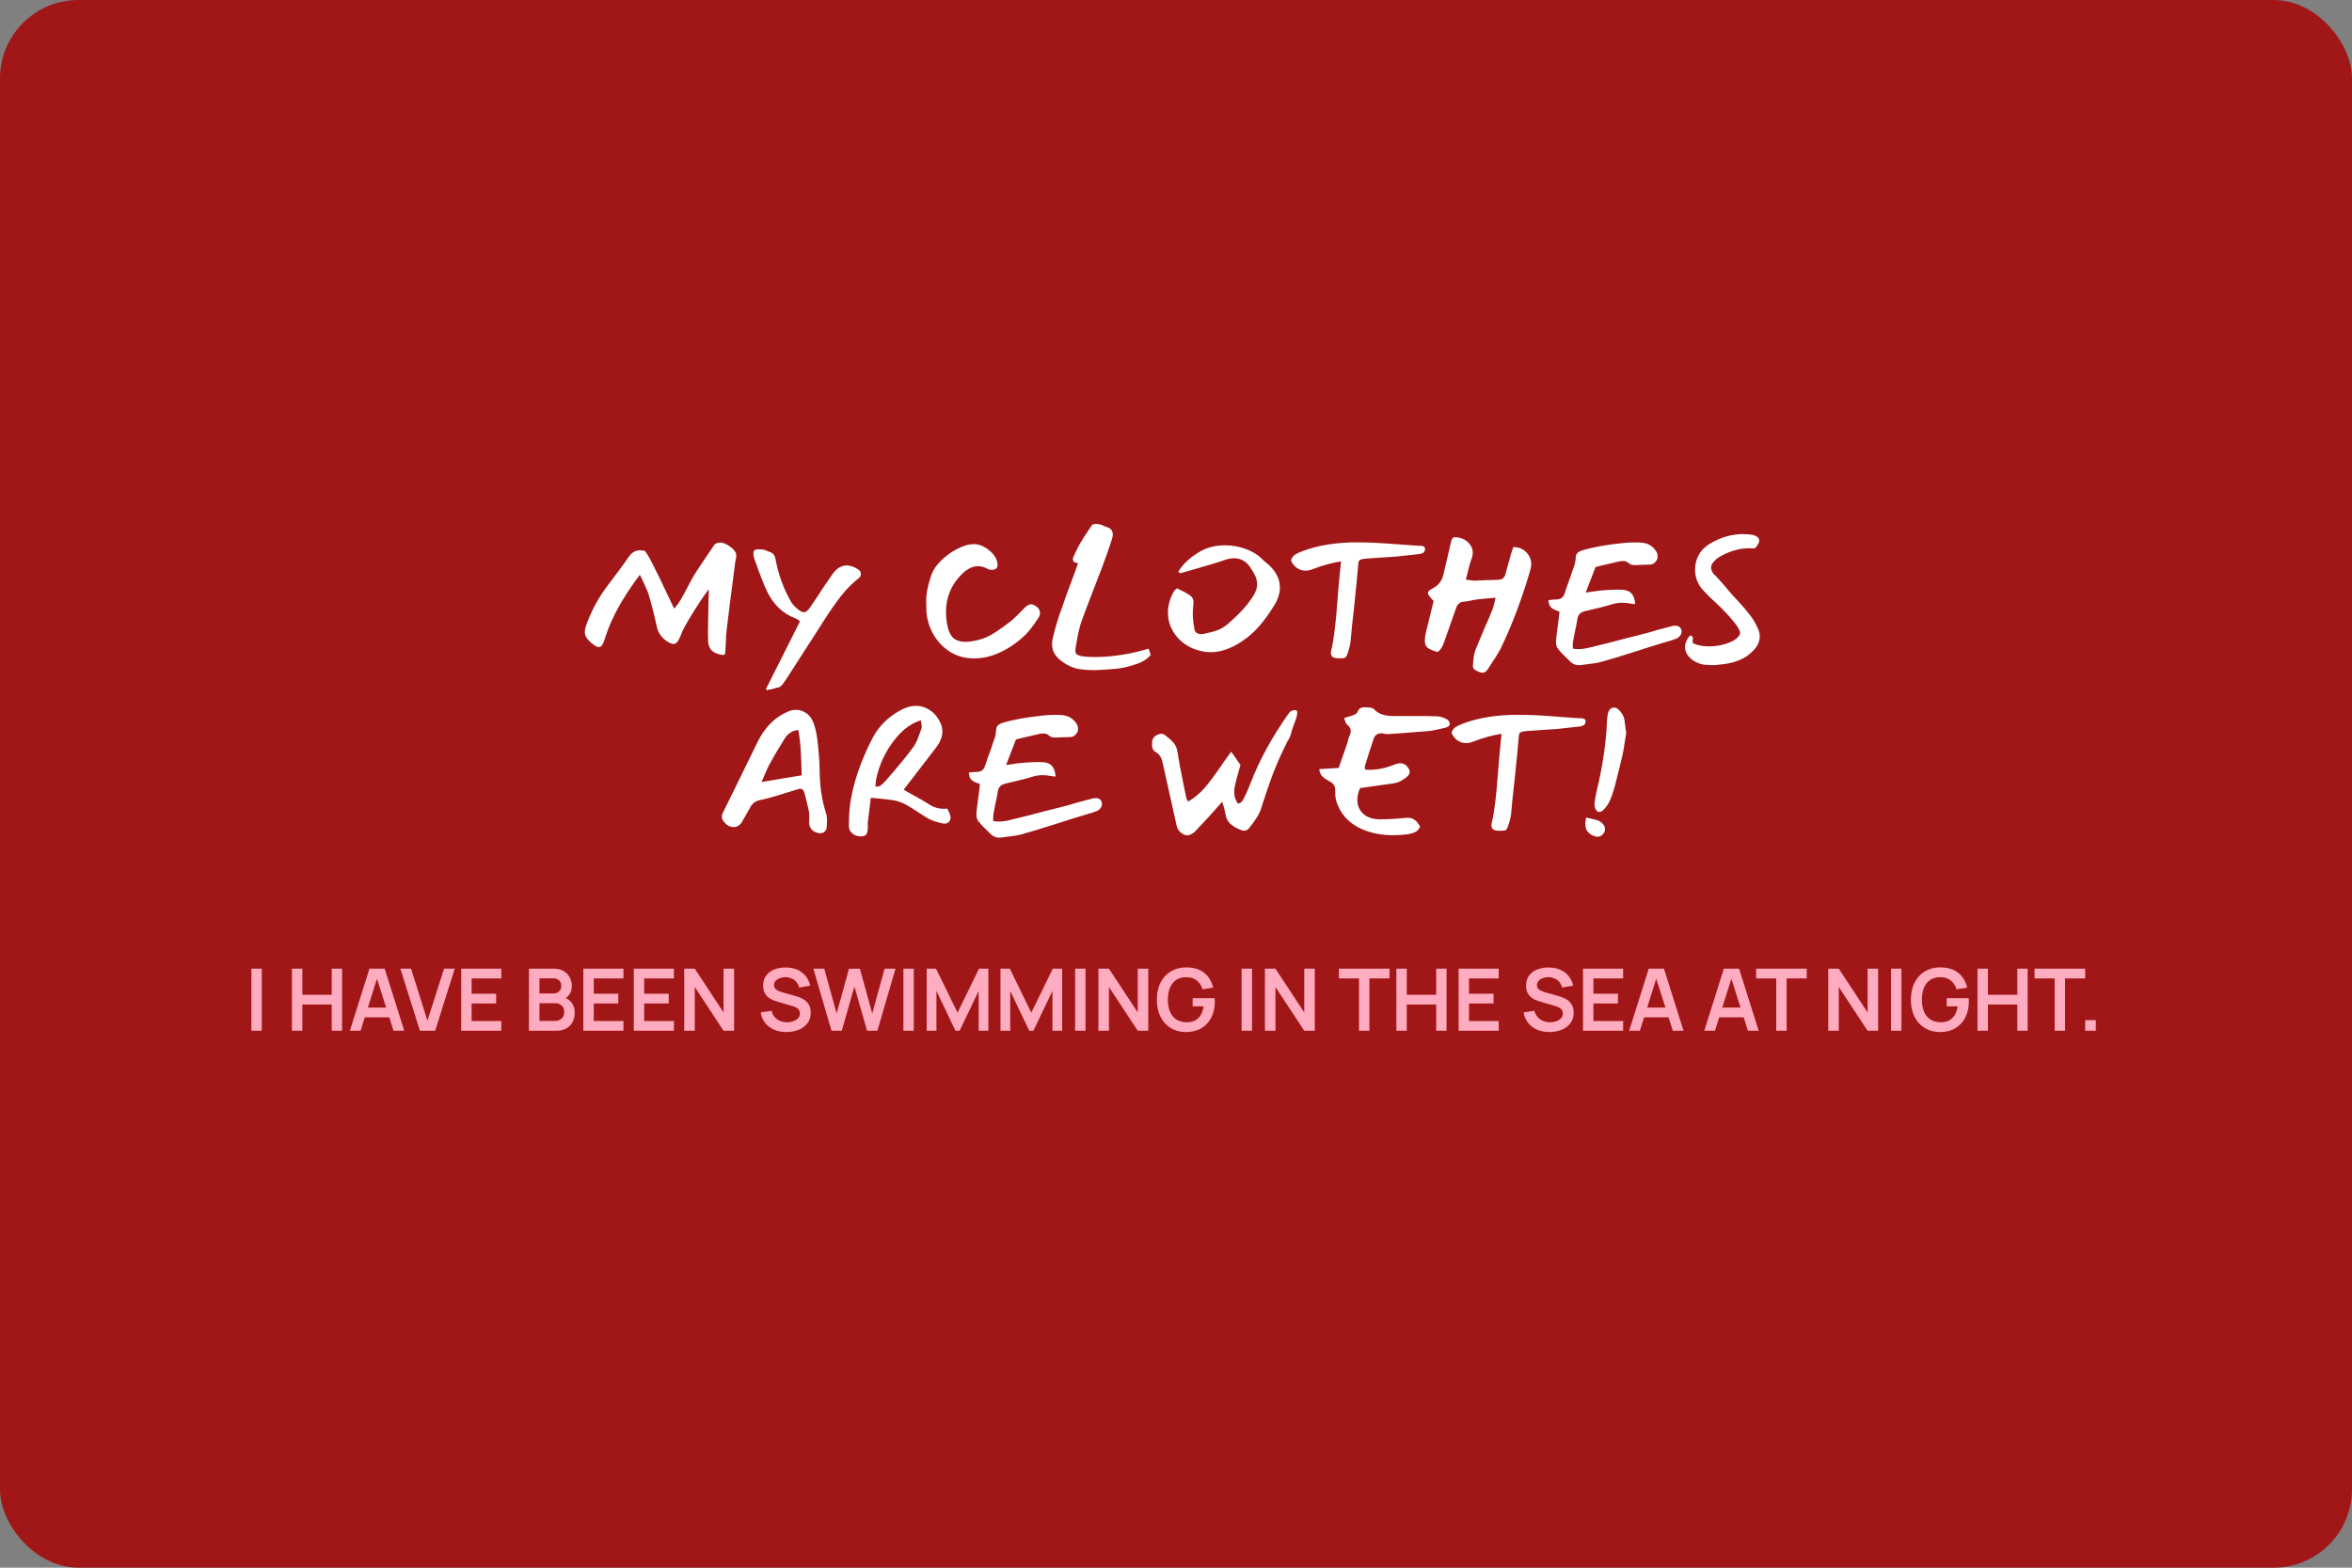 <?xml version="1.0" encoding="UTF-8"?> <svg xmlns="http://www.w3.org/2000/svg" width="600" height="400" viewBox="0 0 600 400" fill="none"><rect x="0" y="0" width="600" height="400" fill="#808080" stroke="none"/><rect width="600" height="400" rx="20" fill="#A11717"></rect><path d="M164.323 140.5C164.646 140.559 165.364 141.688 166.479 143.888C167.594 146.059 168.958 148.875 170.571 152.336L171.979 155.284C172.595 154.609 173.167 153.832 173.695 152.952C174.223 152.043 174.883 150.825 175.675 149.3C176.584 147.569 177.215 146.455 177.567 145.956C178.975 143.815 180.5 141.541 182.143 139.136C182.348 138.813 182.715 138.593 183.243 138.476C183.331 138.447 183.478 138.432 183.683 138.432C184.387 138.432 185.164 138.725 186.015 139.312C186.895 139.899 187.467 140.5 187.731 141.116C187.79 141.233 187.819 141.453 187.819 141.776C187.819 142.069 187.804 142.289 187.775 142.436C187.716 142.7 187.643 143.037 187.555 143.448C187.496 143.829 187.438 144.284 187.379 144.812C186.44 151.969 185.766 157.337 185.355 160.916C185.238 161.737 185.179 162.661 185.179 163.688L185.091 165.096C185.062 165.389 185.047 165.727 185.047 166.108C185.047 166.489 185.003 166.753 184.915 166.9C184.827 167.047 184.666 167.12 184.431 167.12C184.255 167.12 183.991 167.076 183.639 166.988C182.7 166.783 181.982 166.416 181.483 165.888C180.984 165.331 180.706 164.568 180.647 163.6C180.618 163.101 180.603 162.324 180.603 161.268C180.603 160.183 180.632 158.525 180.691 156.296L180.735 153.876L180.823 150.4C180.559 150.635 179.884 151.559 178.799 153.172C177.743 154.756 176.702 156.413 175.675 158.144C174.648 159.875 173.974 161.209 173.651 162.148C173.358 162.881 173.064 163.424 172.771 163.776C172.507 164.128 172.184 164.304 171.803 164.304C171.451 164.304 170.996 164.143 170.439 163.82C168.855 162.852 167.887 161.517 167.535 159.816C166.978 157.205 166.288 154.492 165.467 151.676C165.32 151.148 165.027 150.429 164.587 149.52C164.176 148.611 163.912 148.039 163.795 147.804L163.223 146.66C158.94 152.351 156.036 157.572 154.511 162.324C154.218 163.321 153.939 164.04 153.675 164.48C153.411 164.891 153.103 165.096 152.751 165.096C152.194 165.096 151.402 164.597 150.375 163.6C149.583 162.896 149.187 162.104 149.187 161.224C149.187 160.755 149.275 160.285 149.451 159.816C150.683 156.179 152.516 152.732 154.951 149.476L156.315 147.672C158.163 145.237 159.556 143.331 160.495 141.952C161.199 140.925 162.138 140.412 163.311 140.412C163.516 140.412 163.854 140.441 164.323 140.5ZM204.08 158.54C203.992 158.481 203.845 158.364 203.64 158.188C203.435 158.012 203.244 157.895 203.068 157.836C199.783 156.633 197.319 154.316 195.676 150.884C194.913 149.3 193.945 146.836 192.772 143.492L192.376 142.392C192.259 141.981 192.2 141.615 192.2 141.292C192.2 140.823 192.288 140.529 192.464 140.412C192.699 140.236 193.095 140.148 193.652 140.148C193.916 140.148 194.253 140.177 194.664 140.236C194.928 140.265 195.251 140.368 195.632 140.544C196.013 140.691 196.307 140.808 196.512 140.896C196.923 141.043 197.216 141.263 197.392 141.556C197.597 141.82 197.744 142.187 197.832 142.656C198.565 146.616 199.9 150.268 201.836 153.612C202.247 154.257 202.833 154.888 203.596 155.504C204.212 155.973 204.696 156.208 205.048 156.208C205.576 156.208 206.104 155.812 206.632 155.02L208.524 152.204C209.668 150.415 210.929 148.537 212.308 146.572C213.364 145.047 214.596 144.284 216.004 144.284C216.913 144.284 217.852 144.592 218.82 145.208C219.348 145.501 219.612 145.927 219.612 146.484C219.612 146.895 219.421 147.247 219.04 147.54C217.28 148.948 215.725 150.532 214.376 152.292C213.027 154.023 211.501 156.237 209.8 158.936L209.096 160.036L207.688 162.236C204.784 166.783 202.364 170.537 200.428 173.5C200.34 173.617 200.164 173.867 199.9 174.248C199.665 174.629 199.401 174.923 199.108 175.128C198.815 175.363 198.477 175.48 198.096 175.48C197.363 175.744 196.82 175.891 196.468 175.92C196.116 175.949 195.852 176.008 195.676 176.096L195.368 175.876L204.08 158.54ZM236.317 154.492C236.288 154.287 236.273 153.949 236.273 153.48C236.273 152.336 236.39 151.221 236.625 150.136C236.86 149.051 237.197 147.863 237.637 146.572C238.077 145.369 238.913 144.167 240.145 142.964C241.377 141.761 242.756 140.779 244.281 140.016C245.806 139.224 247.185 138.828 248.417 138.828C249.678 138.828 250.91 139.297 252.113 140.236C253.316 141.145 254.078 142.187 254.401 143.36C254.46 143.712 254.489 143.947 254.489 144.064C254.489 144.504 254.357 144.841 254.093 145.076C253.858 145.281 253.536 145.384 253.125 145.384C252.802 145.384 252.553 145.369 252.377 145.34C252.289 145.34 252.157 145.281 251.981 145.164C251.13 144.695 250.309 144.46 249.517 144.46C248.021 144.46 246.54 145.237 245.073 146.792C242.58 149.403 241.333 152.512 241.333 156.12C241.333 157.411 241.465 158.657 241.729 159.86C242.022 161.209 242.536 162.207 243.269 162.852C244.032 163.468 245.044 163.776 246.305 163.776C246.745 163.776 247.229 163.732 247.757 163.644C249.605 163.409 251.306 162.852 252.861 161.972C254.416 161.063 256.132 159.86 258.009 158.364C258.449 158.012 259.226 157.279 260.341 156.164L261.221 155.24C261.602 154.859 261.925 154.595 262.189 154.448C262.482 154.272 262.746 154.184 262.981 154.184C263.362 154.184 263.832 154.375 264.389 154.756C265.005 155.196 265.313 155.753 265.313 156.428C265.313 156.897 265.152 157.337 264.829 157.748C264.712 157.953 264.389 158.437 263.861 159.2C263.333 159.933 262.82 160.593 262.321 161.18C261.822 161.767 261.324 162.265 260.825 162.676C258.126 165.052 255.31 166.651 252.377 167.472C251.086 167.824 249.796 168 248.505 168C246.129 168 244.017 167.399 242.169 166.196C240.35 164.993 238.928 163.424 237.901 161.488C236.874 159.523 236.346 157.484 236.317 155.372V154.492ZM270.364 156.604C271.537 153.172 272.74 149.843 273.972 146.616L275.028 143.712C274.148 143.624 273.708 143.287 273.708 142.7C273.708 142.495 273.752 142.289 273.84 142.084C274.544 140.5 275.116 139.341 275.556 138.608C276.201 137.523 276.832 136.54 277.448 135.66L278.636 133.856C279.105 133.739 279.442 133.68 279.648 133.68C280.029 133.68 280.396 133.739 280.748 133.856C281.129 133.973 281.496 134.12 281.848 134.296C282.229 134.443 282.537 134.56 282.772 134.648C283.505 134.971 283.872 135.543 283.872 136.364C283.872 136.745 283.813 137.112 283.696 137.464C283.197 139.077 282.361 141.468 281.188 144.636L279.208 149.784C277.682 153.715 276.568 156.663 275.864 158.628C275.453 159.86 275.116 161.195 274.852 162.632C274.617 164.069 274.47 164.92 274.412 165.184C274.353 165.595 274.324 165.859 274.324 165.976C274.324 166.416 274.441 166.739 274.676 166.944C274.94 167.149 275.365 167.311 275.952 167.428C276.89 167.575 278.049 167.648 279.428 167.648C284.004 167.589 288.492 166.885 292.892 165.536C292.921 165.565 292.95 165.58 292.98 165.58C293.009 165.58 293.038 165.609 293.068 165.668L293.552 167.12C292.877 167.912 292.085 168.513 291.176 168.924C290.296 169.335 289.181 169.716 287.832 170.068C286.776 170.361 285.72 170.552 284.664 170.64C283.637 170.757 282.185 170.86 280.308 170.948C280.014 170.977 279.589 170.992 279.032 170.992C277.8 170.992 276.582 170.904 275.38 170.728C273.737 170.493 272.065 169.701 270.364 168.352C269.044 167.237 268.384 165.903 268.384 164.348C268.384 163.82 268.442 163.336 268.56 162.896C269.117 160.52 269.718 158.423 270.364 156.604ZM300.586 145.868C301.73 143.961 303.505 142.289 305.91 140.852C307.817 139.708 310.031 139.136 312.554 139.136C314.343 139.136 316.074 139.444 317.746 140.06C319.418 140.647 320.797 141.483 321.882 142.568C322.263 142.949 322.674 143.316 323.114 143.668C323.789 144.255 324.185 144.621 324.302 144.768C325.769 146.323 326.502 148.039 326.502 149.916C326.502 151.383 326.033 152.879 325.094 154.404C323.862 156.428 322.586 158.203 321.266 159.728C319.946 161.253 318.465 162.559 316.822 163.644C314.035 165.492 311.366 166.416 308.814 166.416C308.051 166.416 307.289 166.328 306.526 166.152C303.974 165.595 301.906 164.407 300.322 162.588C298.738 160.74 297.946 158.643 297.946 156.296C297.946 154.507 298.445 152.717 299.442 150.928C299.501 150.781 299.618 150.635 299.794 150.488C299.999 150.341 300.161 150.224 300.278 150.136L301.29 150.62L302.258 151.104C303.167 151.603 303.754 152.013 304.018 152.336C304.311 152.659 304.458 153.113 304.458 153.7C304.458 154.111 304.414 154.668 304.326 155.372C304.297 155.636 304.282 156.017 304.282 156.516C304.282 157.601 304.414 158.907 304.678 160.432C304.737 160.872 304.913 161.209 305.206 161.444C305.529 161.679 305.925 161.796 306.394 161.796C306.629 161.796 306.819 161.781 306.966 161.752C308.345 161.488 309.518 161.18 310.486 160.828C311.483 160.476 312.378 159.948 313.17 159.244C314.637 157.983 315.913 156.765 316.998 155.592C318.083 154.419 319.037 153.157 319.858 151.808C320.415 150.869 320.694 149.96 320.694 149.08C320.694 148.347 320.533 147.628 320.21 146.924C319.887 146.22 319.418 145.428 318.802 144.548C317.775 143.14 316.441 142.436 314.798 142.436C314.211 142.436 313.61 142.524 312.994 142.7C312.789 142.759 311.85 143.067 310.178 143.624C310.002 143.683 309.811 143.741 309.606 143.8C309.43 143.859 309.239 143.917 309.034 143.976L304.018 145.428C303.373 145.633 302.375 145.912 301.026 146.264L300.586 145.868ZM341.221 152.82C341.309 151.617 341.397 150.517 341.485 149.52C341.573 148.493 341.661 147.569 341.749 146.748L342.101 143.228C339.813 143.58 337.378 144.255 334.797 145.252C334.181 145.487 333.609 145.604 333.081 145.604C332.289 145.604 331.555 145.384 330.881 144.944C330.235 144.504 329.722 143.859 329.341 143.008C329.517 142.363 329.839 141.879 330.309 141.556C330.807 141.233 331.482 140.911 332.333 140.588C336.41 139.092 341.074 138.359 346.325 138.388C348.818 138.388 351.414 138.491 354.113 138.696C356.841 138.901 358.439 139.019 358.909 139.048L361.989 139.268C362.106 139.268 362.297 139.268 362.561 139.268C362.854 139.268 363.089 139.341 363.265 139.488C363.441 139.605 363.529 139.811 363.529 140.104C363.529 140.837 363.001 141.263 361.945 141.38C359.305 141.673 357.427 141.879 356.313 141.996C355.169 142.055 354.303 142.113 353.717 142.172C351.429 142.319 349.713 142.436 348.569 142.524C347.865 142.583 347.381 142.671 347.117 142.788C346.853 142.876 346.677 143.052 346.589 143.316C346.53 143.551 346.471 144.064 346.413 144.856C346.266 146.704 345.958 149.887 345.489 154.404C345.019 158.481 344.726 161.297 344.609 162.852C344.579 163.703 344.389 164.729 344.037 165.932C343.802 166.695 343.611 167.208 343.465 167.472C343.318 167.707 343.098 167.853 342.805 167.912C342.541 167.971 342.027 167.985 341.265 167.956C340.707 167.956 340.267 167.839 339.945 167.604C339.651 167.34 339.505 166.988 339.505 166.548C339.505 166.46 339.534 166.269 339.593 165.976C340.238 163.424 340.781 159.039 341.221 152.82ZM363.693 161.62C364.163 159.625 364.529 158.129 364.793 157.132L365.717 153.348C365.629 153.231 365.453 153.04 365.189 152.776C364.925 152.483 364.705 152.204 364.529 151.94C364.353 151.676 364.265 151.456 364.265 151.28C364.265 151.075 364.368 150.884 364.573 150.708C364.808 150.532 365.16 150.312 365.629 150.048C366.979 149.344 367.844 148.185 368.225 146.572L370.205 138.124C370.293 137.772 370.411 137.508 370.557 137.332C370.704 137.127 370.953 137.039 371.305 137.068C372.655 137.156 373.725 137.596 374.517 138.388C375.309 139.151 375.705 140.045 375.705 141.072C375.705 141.512 375.617 141.981 375.441 142.48C375.089 143.389 374.737 144.607 374.385 146.132L373.945 147.892L374.913 148.024C375.412 148.112 375.852 148.156 376.233 148.156L379.269 148.024C380.619 147.965 381.631 147.936 382.305 147.936C383.185 147.907 383.757 147.452 384.021 146.572L385.473 141.336C385.532 141.131 385.723 140.544 386.045 139.576C387.424 139.605 388.524 140.045 389.345 140.896C390.196 141.747 390.621 142.773 390.621 143.976C390.621 144.387 390.548 144.856 390.401 145.384C388.377 152.395 385.943 158.907 383.097 164.92C382.599 166.005 381.777 167.384 380.633 169.056L379.621 170.64C379.211 171.315 378.727 171.652 378.169 171.652C378.052 171.652 377.876 171.623 377.641 171.564C377.025 171.359 376.541 171.124 376.189 170.86C375.867 170.625 375.72 170.259 375.749 169.76C375.808 168.851 375.881 168.103 375.969 167.516C376.057 166.929 376.204 166.357 376.409 165.8C376.791 164.861 377.612 162.881 378.873 159.86C379.108 159.332 379.387 158.716 379.709 158.012C380.032 157.279 380.369 156.457 380.721 155.548C380.868 155.225 381.059 154.565 381.293 153.568C381.323 153.333 381.396 152.981 381.513 152.512C381.015 152.571 380.296 152.629 379.357 152.688L376.761 152.952C376.527 152.981 376.101 153.055 375.485 153.172C374.723 153.377 374.004 153.495 373.329 153.524C372.42 153.641 371.804 154.155 371.481 155.064C370.924 156.707 370.059 159.171 368.885 162.456C368.797 162.72 368.651 163.145 368.445 163.732C368.24 164.319 368.005 164.832 367.741 165.272C367.477 165.712 367.155 166.079 366.773 166.372C365.512 166.02 364.647 165.653 364.177 165.272C363.708 164.861 363.473 164.245 363.473 163.424C363.473 163.013 363.547 162.412 363.693 161.62ZM404.517 151.192L406.101 150.972C407.245 150.796 408.022 150.693 408.433 150.664L409.489 150.576C409.841 150.547 410.281 150.517 410.809 150.488C411.337 150.459 411.938 150.444 412.613 150.444C413.258 150.444 413.727 150.459 414.021 150.488C415.047 150.576 415.795 150.913 416.265 151.5C416.763 152.087 417.057 152.967 417.145 154.14C417.027 154.14 416.851 154.125 416.617 154.096C416.382 154.067 416.191 154.037 416.044 154.008C415.223 153.861 414.475 153.788 413.801 153.788C413.009 153.788 412.246 153.891 411.513 154.096C409.635 154.683 407.23 155.299 404.297 155.944C403.739 156.091 403.299 156.325 402.977 156.648C402.683 156.941 402.493 157.367 402.405 157.924C402.229 159.039 402.009 160.153 401.745 161.268C401.539 162.295 401.378 163.145 401.261 163.82C401.231 164.055 401.217 164.363 401.217 164.744C401.217 165.096 401.217 165.345 401.217 165.492C401.686 165.58 402.17 165.624 402.669 165.624C403.637 165.624 404.825 165.433 406.233 165.052C408.814 164.436 411.41 163.776 414.021 163.072L418.861 161.84C420.386 161.459 421.589 161.121 422.469 160.828C424.375 160.3 425.754 159.933 426.605 159.728C426.957 159.669 427.221 159.64 427.397 159.64C428.13 159.64 428.614 159.933 428.849 160.52C428.937 160.725 428.981 160.931 428.981 161.136C428.981 161.488 428.863 161.825 428.629 162.148C428.394 162.471 428.071 162.735 427.661 162.94C427.103 163.175 426.341 163.424 425.373 163.688C422.557 164.509 420.063 165.287 417.893 166.02C413.669 167.369 410.53 168.323 408.477 168.88C407.655 169.115 406.423 169.32 404.781 169.496L403.153 169.716C402.155 169.833 401.261 169.496 400.469 168.704L399.677 167.912C398.709 167.003 397.961 166.211 397.433 165.536C397.051 165.037 396.89 164.348 396.949 163.468C397.037 162.441 397.227 160.872 397.521 158.76L397.697 157.352L397.829 156.032C396.949 155.768 396.259 155.445 395.761 155.064C395.291 154.653 395.042 154.008 395.013 153.128C395.951 153.011 396.655 152.952 397.125 152.952C397.653 152.923 398.078 152.791 398.401 152.556C398.723 152.321 398.973 151.94 399.149 151.412C399.471 150.356 400.014 148.801 400.777 146.748C401.011 145.985 401.305 145.135 401.657 144.196C401.803 143.727 401.906 143.14 401.965 142.436C401.965 141.908 402.082 141.497 402.317 141.204C402.581 140.881 402.991 140.632 403.549 140.456C406.218 139.635 409.694 139.004 413.977 138.564C415.385 138.417 416.778 138.373 418.157 138.432C420.093 138.432 421.53 139.165 422.469 140.632C422.733 140.984 422.865 141.453 422.865 142.04C422.865 142.304 422.835 142.495 422.777 142.612C422.601 143.023 422.337 143.375 421.985 143.668C421.662 143.932 421.251 144.064 420.753 144.064L419.037 144.108C418.215 144.167 417.614 144.196 417.233 144.196C416.411 144.196 415.854 144.049 415.561 143.756C415.15 143.345 414.637 143.14 414.021 143.14C413.845 143.14 413.551 143.169 413.141 143.228L408.785 144.24L407.025 144.68L404.517 151.192ZM447.68 136.672C448.413 136.965 448.78 137.376 448.78 137.904C448.78 138.432 448.413 139.107 447.68 139.928C447.357 139.899 446.888 139.884 446.272 139.884C444.923 139.884 443.632 140.075 442.4 140.456C441.168 140.808 439.892 141.365 438.572 142.128C437.956 142.509 437.428 142.993 436.988 143.58C436.665 143.932 436.504 144.343 436.504 144.812C436.504 145.604 436.944 146.367 437.824 147.1C438.675 147.98 440.068 149.579 442.004 151.896L443.016 152.952C444.453 154.507 445.583 155.827 446.404 156.912C447.255 157.997 447.973 159.244 448.56 160.652C448.795 161.268 448.912 161.825 448.912 162.324C448.912 163.585 448.428 164.744 447.46 165.8C446.345 167.032 445.055 167.927 443.588 168.484C442.121 169.071 440.464 169.437 438.616 169.584C438.381 169.613 438.103 169.643 437.78 169.672C437.457 169.701 437.091 169.716 436.68 169.716C436.416 169.716 436.02 169.687 435.492 169.628C434.847 169.657 434.172 169.54 433.468 169.276C432.764 169.041 432.119 168.689 431.532 168.22C430.417 167.281 429.86 166.24 429.86 165.096C429.86 164.128 430.271 163.145 431.092 162.148C431.503 162.207 431.737 162.339 431.796 162.544C431.884 162.72 431.899 162.925 431.84 163.16C431.811 163.395 431.796 163.585 431.796 163.732C431.796 163.82 431.825 163.952 431.884 164.128C433.028 164.656 434.392 164.92 435.976 164.92C437.736 164.92 439.393 164.627 440.948 164.04C442.532 163.424 443.5 162.676 443.852 161.796C444.057 161.209 443.559 160.183 442.356 158.716C441.153 157.22 439.804 155.768 438.308 154.36C436.9 153.099 435.624 151.852 434.48 150.62C433.835 149.916 433.321 149.109 432.94 148.2C432.588 147.261 432.412 146.293 432.412 145.296C432.412 143.947 432.749 142.671 433.424 141.468C434.128 140.265 435.169 139.283 436.548 138.52C439.188 137.024 441.887 136.276 444.644 136.276C445.025 136.276 445.568 136.305 446.272 136.364C446.917 136.423 447.387 136.525 447.68 136.672ZM208.473 188.416C208.649 189.677 208.825 191.511 209.001 193.916L209.089 196.204C209.089 200.457 209.646 204.256 210.761 207.6C210.908 208.069 210.981 208.671 210.981 209.404C210.981 209.815 210.952 210.372 210.893 211.076C210.864 211.545 210.688 211.912 210.365 212.176C210.042 212.469 209.632 212.616 209.133 212.616C209.074 212.616 208.913 212.587 208.649 212.528C207.916 212.352 207.358 212.029 206.977 211.56C206.596 211.061 206.405 210.46 206.405 209.756C206.405 209.521 206.42 209.345 206.449 209.228C206.449 209.052 206.449 208.803 206.449 208.48C206.449 207.952 206.42 207.468 206.361 207.028C206.126 205.884 205.76 204.359 205.261 202.452C205.085 201.66 204.718 201.264 204.161 201.264C203.956 201.264 203.721 201.308 203.457 201.396C202.548 201.66 201.741 201.909 201.037 202.144C200.362 202.379 199.761 202.569 199.233 202.716L197.121 203.332C195.918 203.684 194.804 203.963 193.777 204.168C192.692 204.403 191.9 205.004 191.401 205.972C190.932 206.852 190.257 208.04 189.377 209.536C188.82 210.533 188.086 211.032 187.177 211.032C186.737 211.032 186.297 210.929 185.857 210.724C185.446 210.489 185.094 210.196 184.801 209.844C184.361 209.345 184.141 208.861 184.141 208.392C184.141 208.069 184.229 207.732 184.405 207.38L187.441 201.22C190.785 194.415 192.78 190.337 193.425 188.988C195.273 185.409 197.781 182.945 200.949 181.596C201.624 181.273 202.313 181.112 203.017 181.112C203.897 181.112 204.704 181.347 205.437 181.816C206.2 182.256 206.786 182.887 207.197 183.708C207.784 184.911 208.209 186.48 208.473 188.416ZM194.261 199.548C198.28 198.844 201.697 198.272 204.513 197.832C204.454 195.016 204.366 192.801 204.249 191.188C204.161 189.545 203.956 187.903 203.633 186.26C202.078 186.436 200.905 187.199 200.113 188.548C198.734 190.719 197.414 192.963 196.153 195.28C195.948 195.661 195.566 196.512 195.009 197.832L194.261 199.548ZM242.341 207.776C242.429 208.069 242.473 208.348 242.473 208.612C242.473 209.081 242.326 209.463 242.033 209.756C241.769 210.02 241.402 210.152 240.933 210.152C240.757 210.152 240.61 210.137 240.493 210.108C239.173 209.815 238.132 209.492 237.369 209.14C236.782 208.876 235.697 208.216 234.113 207.16C232.91 206.368 231.913 205.752 231.121 205.312C230.094 204.755 228.994 204.373 227.821 204.168C227.293 204.08 226.046 203.933 224.081 203.728C223.201 203.669 222.556 203.611 222.145 203.552L221.353 210.064L221.397 210.768C221.397 211.824 221.265 212.528 221.001 212.88C220.766 213.232 220.268 213.408 219.505 213.408C218.713 213.408 218.024 213.159 217.437 212.66C216.85 212.161 216.557 211.545 216.557 210.812C216.557 208.583 216.674 206.603 216.909 204.872C217.73 199.563 219.622 194.048 222.585 188.328C224.257 185.131 226.824 182.667 230.285 180.936C231.4 180.379 232.529 180.1 233.673 180.1C234.846 180.1 235.932 180.408 236.929 181.024C237.956 181.611 238.806 182.476 239.481 183.62C240.097 184.647 240.405 185.644 240.405 186.612C240.405 187.961 239.877 189.325 238.821 190.704C237.56 192.347 235.77 194.679 233.453 197.7L230.593 201.396C230.622 201.396 230.652 201.44 230.681 201.528C230.74 201.587 230.798 201.645 230.857 201.704L231.825 202.232C234.26 203.552 236.049 204.593 237.193 205.356C238.308 206.031 239.496 206.368 240.757 206.368C241.138 206.368 241.432 206.353 241.637 206.324C241.725 206.471 241.842 206.691 241.989 206.984C242.136 207.277 242.253 207.541 242.341 207.776ZM226.061 199.064C227.264 197.715 228.466 196.307 229.669 194.84C230.901 193.373 231.986 191.995 232.925 190.704C233.306 190.176 233.629 189.619 233.893 189.032C234.157 188.416 234.392 187.8 234.597 187.184C234.832 186.568 234.993 186.128 235.081 185.864C235.11 185.776 235.125 185.629 235.125 185.424C235.125 185.189 235.096 184.896 235.037 184.544C234.978 184.192 234.934 183.943 234.905 183.796C232.764 184.441 230.813 185.761 229.053 187.756C227.293 189.751 225.9 191.965 224.873 194.4C223.876 196.835 223.362 198.932 223.333 200.692C223.92 200.751 224.374 200.648 224.697 200.384C225.049 200.12 225.504 199.68 226.061 199.064ZM256.661 195.192L258.245 194.972C259.389 194.796 260.166 194.693 260.577 194.664L261.633 194.576C261.985 194.547 262.425 194.517 262.953 194.488C263.481 194.459 264.082 194.444 264.757 194.444C265.402 194.444 265.872 194.459 266.165 194.488C267.192 194.576 267.94 194.913 268.409 195.5C268.908 196.087 269.201 196.967 269.289 198.14C269.172 198.14 268.996 198.125 268.761 198.096C268.526 198.067 268.336 198.037 268.189 198.008C267.368 197.861 266.62 197.788 265.945 197.788C265.153 197.788 264.39 197.891 263.657 198.096C261.78 198.683 259.374 199.299 256.441 199.944C255.884 200.091 255.444 200.325 255.121 200.648C254.828 200.941 254.637 201.367 254.549 201.924C254.373 203.039 254.153 204.153 253.889 205.268C253.684 206.295 253.522 207.145 253.405 207.82C253.376 208.055 253.361 208.363 253.361 208.744C253.361 209.096 253.361 209.345 253.361 209.492C253.83 209.58 254.314 209.624 254.813 209.624C255.781 209.624 256.969 209.433 258.377 209.052C260.958 208.436 263.554 207.776 266.165 207.072L271.005 205.84C272.53 205.459 273.733 205.121 274.613 204.828C276.52 204.3 277.898 203.933 278.749 203.728C279.101 203.669 279.365 203.64 279.541 203.64C280.274 203.64 280.758 203.933 280.993 204.52C281.081 204.725 281.125 204.931 281.125 205.136C281.125 205.488 281.008 205.825 280.773 206.148C280.538 206.471 280.216 206.735 279.805 206.94C279.248 207.175 278.485 207.424 277.517 207.688C274.701 208.509 272.208 209.287 270.037 210.02C265.813 211.369 262.674 212.323 260.621 212.88C259.8 213.115 258.568 213.32 256.925 213.496L255.297 213.716C254.3 213.833 253.405 213.496 252.613 212.704L251.821 211.912C250.853 211.003 250.105 210.211 249.577 209.536C249.196 209.037 249.034 208.348 249.093 207.468C249.181 206.441 249.372 204.872 249.665 202.76L249.841 201.352L249.973 200.032C249.093 199.768 248.404 199.445 247.905 199.064C247.436 198.653 247.186 198.008 247.157 197.128C248.096 197.011 248.8 196.952 249.269 196.952C249.797 196.923 250.222 196.791 250.545 196.556C250.868 196.321 251.117 195.94 251.293 195.412C251.616 194.356 252.158 192.801 252.921 190.748C253.156 189.985 253.449 189.135 253.801 188.196C253.948 187.727 254.05 187.14 254.109 186.436C254.109 185.908 254.226 185.497 254.461 185.204C254.725 184.881 255.136 184.632 255.693 184.456C258.362 183.635 261.838 183.004 266.121 182.564C267.529 182.417 268.922 182.373 270.301 182.432C272.237 182.432 273.674 183.165 274.613 184.632C274.877 184.984 275.009 185.453 275.009 186.04C275.009 186.304 274.98 186.495 274.921 186.612C274.745 187.023 274.481 187.375 274.129 187.668C273.806 187.932 273.396 188.064 272.897 188.064L271.181 188.108C270.36 188.167 269.758 188.196 269.377 188.196C268.556 188.196 267.998 188.049 267.705 187.756C267.294 187.345 266.781 187.14 266.165 187.14C265.989 187.14 265.696 187.169 265.285 187.228L260.929 188.24L259.169 188.68L256.661 195.192ZM312.585 207.512C312.555 207.277 312.423 206.735 312.189 205.884L311.793 204.564L309.021 207.688L307.965 208.832C306.527 210.387 305.457 211.531 304.753 212.264C304.459 212.528 304.122 212.748 303.741 212.924C303.359 213.1 303.022 213.173 302.729 213.144C302.113 213.027 301.57 212.748 301.101 212.308C300.631 211.897 300.323 211.369 300.177 210.724C298.945 205.268 297.771 199.988 296.657 194.884C296.51 194.151 296.305 193.549 296.041 193.08C295.777 192.611 295.366 192.215 294.809 191.892C294.193 191.54 293.885 190.924 293.885 190.044C293.885 189.663 293.899 189.369 293.929 189.164C294.046 188.284 294.603 187.683 295.601 187.36C295.777 187.272 295.997 187.228 296.261 187.228C296.554 187.228 296.803 187.301 297.009 187.448C297.947 188.123 298.71 188.783 299.297 189.428C299.883 190.073 300.25 190.909 300.397 191.936C300.69 193.931 301.247 196.923 302.069 200.912L302.641 203.64C302.67 203.757 302.729 203.904 302.817 204.08C302.934 204.227 303.037 204.373 303.125 204.52C304.738 203.552 306.117 202.408 307.261 201.088C308.434 199.739 309.769 197.964 311.265 195.764C312.409 194.063 313.347 192.743 314.081 191.804L316.457 195.192C316.369 195.573 316.207 196.116 315.973 196.82C315.591 198.199 315.283 199.387 315.049 200.384C314.843 201.352 314.799 202.203 314.917 202.936C315.034 203.669 315.327 204.373 315.797 205.048C316.207 204.96 316.515 204.813 316.721 204.608C316.926 204.373 317.073 204.153 317.161 203.948C317.278 203.713 317.366 203.552 317.425 203.464C317.835 202.701 318.363 201.499 319.009 199.856C321.267 193.96 324.523 188.005 328.777 181.992C329.129 181.493 329.598 181.229 330.185 181.2C330.771 181.141 331.021 181.42 330.933 182.036C330.874 182.652 330.625 183.503 330.185 184.588C329.774 185.673 329.525 186.421 329.437 186.832C329.349 187.243 329.246 187.58 329.129 187.844C328.777 188.636 328.601 188.988 328.601 188.9C328.63 188.783 328.542 188.929 328.337 189.34C327.163 191.687 326.21 193.769 325.477 195.588C324.655 197.524 323.585 200.516 322.265 204.564L321.737 206.192C321.473 207.043 321.091 207.849 320.593 208.612C320.123 209.375 319.507 210.225 318.745 211.164C318.393 211.692 317.938 211.956 317.381 211.956C317.117 211.956 316.809 211.883 316.457 211.736C315.313 211.267 314.418 210.724 313.773 210.108C313.127 209.492 312.731 208.627 312.585 207.512ZM348.148 195.632C348.148 195.749 348.163 195.881 348.192 196.028C348.221 196.145 348.251 196.263 348.28 196.38C348.515 196.409 348.867 196.424 349.336 196.424C351.389 196.424 353.501 195.984 355.672 195.104C356.288 194.869 356.801 194.752 357.212 194.752C358.033 194.752 358.708 195.133 359.236 195.896C359.5 196.307 359.632 196.659 359.632 196.952C359.632 197.304 359.441 197.671 359.06 198.052C357.887 199.137 356.64 199.753 355.32 199.9C354.147 200.047 352.387 200.296 350.04 200.648L346.96 201.088C346.491 202.115 346.256 203.112 346.256 204.08C346.256 205.488 346.74 206.661 347.708 207.6C348.705 208.509 350.055 208.993 351.756 209.052C353.487 209.081 355.701 208.964 358.4 208.7L359.06 208.656C359.793 208.656 360.395 208.832 360.864 209.184C361.363 209.507 361.832 210.093 362.272 210.944C361.949 211.648 361.495 212.117 360.908 212.352C360.321 212.616 359.559 212.807 358.62 212.924C357.652 213.041 356.552 213.1 355.32 213.1C352.651 213.1 350.245 212.675 348.104 211.824C344.32 210.357 341.9 207.82 340.844 204.212C340.697 203.713 340.624 203.185 340.624 202.628C340.624 202.041 340.624 201.689 340.624 201.572C340.624 200.575 340.14 199.841 339.172 199.372C338.38 198.932 337.764 198.507 337.324 198.096C336.913 197.685 336.649 197.069 336.532 196.248L341.504 195.94L343.748 189.472C343.807 189.267 343.865 189.017 343.924 188.724C344.012 188.401 344.1 188.152 344.188 187.976C344.452 187.389 344.584 186.905 344.584 186.524C344.584 185.937 344.305 185.424 343.748 184.984C343.543 184.837 343.367 184.573 343.22 184.192C343.103 183.781 342.985 183.459 342.868 183.224L343.836 182.916C344.305 182.799 344.643 182.696 344.848 182.608C344.965 182.549 345.215 182.447 345.596 182.3C345.977 182.124 346.197 181.933 346.256 181.728C346.461 181.229 346.711 180.892 347.004 180.716C347.327 180.54 347.708 180.452 348.148 180.452C348.441 180.452 348.881 180.481 349.468 180.54C349.644 180.54 349.82 180.584 349.996 180.672C350.201 180.731 350.363 180.819 350.48 180.936C351.155 181.64 351.903 182.109 352.724 182.344C353.545 182.579 354.513 182.696 355.628 182.696H357.52H361.216C363.709 182.696 365.572 182.725 366.804 182.784C367.449 182.813 368.271 183.092 369.268 183.62C369.444 183.708 369.576 183.884 369.664 184.148C369.781 184.383 369.84 184.617 369.84 184.852C369.84 184.969 369.737 185.116 369.532 185.292C369.327 185.439 369.136 185.541 368.96 185.6C366.965 186.128 365.455 186.436 364.428 186.524C362.844 186.671 360.468 186.861 357.3 187.096C356.567 187.125 355.393 187.199 353.78 187.316C353.663 187.316 353.457 187.287 353.164 187.228C352.871 187.14 352.651 187.096 352.504 187.096C351.419 187.096 350.729 187.551 350.436 188.46C349.644 190.807 348.896 193.139 348.192 195.456L348.148 195.632ZM382.17 196.82C382.258 195.617 382.346 194.517 382.434 193.52C382.522 192.493 382.61 191.569 382.698 190.748L383.05 187.228C380.762 187.58 378.327 188.255 375.746 189.252C375.13 189.487 374.558 189.604 374.03 189.604C373.238 189.604 372.505 189.384 371.83 188.944C371.185 188.504 370.671 187.859 370.29 187.008C370.466 186.363 370.789 185.879 371.258 185.556C371.757 185.233 372.431 184.911 373.282 184.588C377.359 183.092 382.023 182.359 387.274 182.388C389.767 182.388 392.363 182.491 395.062 182.696C397.79 182.901 399.389 183.019 399.858 183.048L402.938 183.268C403.055 183.268 403.246 183.268 403.51 183.268C403.803 183.268 404.038 183.341 404.214 183.488C404.39 183.605 404.478 183.811 404.478 184.104C404.478 184.837 403.95 185.263 402.894 185.38C400.254 185.673 398.377 185.879 397.262 185.996C396.118 186.055 395.253 186.113 394.666 186.172C392.378 186.319 390.662 186.436 389.518 186.524C388.814 186.583 388.33 186.671 388.066 186.788C387.802 186.876 387.626 187.052 387.538 187.316C387.479 187.551 387.421 188.064 387.362 188.856C387.215 190.704 386.907 193.887 386.438 198.404C385.969 202.481 385.675 205.297 385.558 206.852C385.529 207.703 385.338 208.729 384.986 209.932C384.751 210.695 384.561 211.208 384.414 211.472C384.267 211.707 384.047 211.853 383.754 211.912C383.49 211.971 382.977 211.985 382.214 211.956C381.657 211.956 381.217 211.839 380.894 211.604C380.601 211.34 380.454 210.988 380.454 210.548C380.454 210.46 380.483 210.269 380.542 209.976C381.187 207.424 381.73 203.039 382.17 196.82ZM414.587 188.68C414.323 190.44 414.117 191.672 413.971 192.376C413.589 194.107 412.885 196.952 411.859 200.912C411.389 202.555 410.964 203.743 410.583 204.476C410.172 205.356 409.585 206.148 408.823 206.852C408.617 207.057 408.324 207.16 407.943 207.16C407.767 207.16 407.591 207.101 407.415 206.984C407.239 206.808 407.077 206.544 406.931 206.192C406.813 205.811 406.755 205.473 406.755 205.18C406.843 204.183 407.033 203.053 407.327 201.792C408.823 195.573 409.688 189.795 409.923 184.456L409.967 183.796C410.025 182.652 410.187 181.831 410.451 181.332C410.744 180.804 411.199 180.54 411.815 180.54C412.313 180.54 412.841 180.892 413.399 181.596C413.985 182.3 414.323 183.019 414.411 183.752L414.851 187.096L414.587 188.68ZM406.447 213.232C405.772 212.939 405.259 212.543 404.907 212.044C404.584 211.575 404.423 210.973 404.423 210.24C404.423 209.653 404.496 209.111 404.643 208.612C404.907 208.671 405.317 208.759 405.875 208.876C406.432 208.993 406.901 209.111 407.283 209.228C407.781 209.375 408.221 209.609 408.603 209.932C409.16 210.401 409.439 210.944 409.439 211.56C409.439 211.941 409.321 212.293 409.087 212.616C408.676 213.203 408.148 213.496 407.503 213.496C407.151 213.496 406.799 213.408 406.447 213.232Z" fill="white"></path><path d="M64.126 263V247.16H66.777V263H64.126ZM74.477 263V247.16H77.127V253.826H84.629V247.16H87.269V263H84.629V256.312H77.127V263H74.477ZM89.254 263L94.248 247.16H98.13L103.124 263H100.396L95.865 248.788H96.459L91.981 263H89.254ZM92.037 259.568V257.093H100.352V259.568H92.037ZM107.13 263L102.136 247.16H104.864L109.044 260.426L113.279 247.16H116.007L111.013 263H107.13ZM117.66 263V247.16H127.89V249.646H120.311V253.551H126.57V256.037H120.311V260.514H127.89V263H117.66ZM134.934 263V247.16H141.215C142.285 247.16 143.162 247.376 143.844 247.809C144.533 248.234 145.043 248.781 145.373 249.448C145.71 250.115 145.879 250.805 145.879 251.516C145.879 252.389 145.67 253.129 145.252 253.738C144.841 254.347 144.28 254.757 143.569 254.97V254.42C144.566 254.647 145.321 255.12 145.835 255.839C146.355 256.558 146.616 257.375 146.616 258.292C146.616 259.231 146.436 260.052 146.077 260.756C145.717 261.46 145.182 262.01 144.471 262.406C143.767 262.802 142.894 263 141.853 263H134.934ZM137.618 260.503H141.523C141.985 260.503 142.399 260.411 142.766 260.228C143.132 260.037 143.418 259.773 143.624 259.436C143.836 259.091 143.943 258.684 143.943 258.215C143.943 257.79 143.851 257.408 143.668 257.071C143.484 256.734 143.217 256.466 142.865 256.268C142.513 256.063 142.091 255.96 141.6 255.96H137.618V260.503ZM137.618 253.485H141.182C141.563 253.485 141.904 253.412 142.205 253.265C142.505 253.118 142.744 252.902 142.92 252.616C143.096 252.33 143.184 251.978 143.184 251.56C143.184 251.01 143.008 250.552 142.656 250.185C142.304 249.818 141.812 249.635 141.182 249.635H137.618V253.485ZM148.812 263V247.16H159.042V249.646H151.463V253.551H157.722V256.037H151.463V260.514H159.042V263H148.812ZM161.682 263V247.16H171.912V249.646H164.333V253.551H170.592V256.037H164.333V260.514H171.912V263H161.682ZM174.551 263V247.16H177.235L184.583 258.325V247.16H187.267V263H184.583L177.235 251.835V263H174.551ZM200.609 263.33C199.45 263.33 198.405 263.128 197.474 262.725C196.55 262.322 195.787 261.746 195.186 260.998C194.592 260.243 194.214 259.348 194.053 258.314L196.803 257.896C197.038 258.835 197.518 259.561 198.244 260.074C198.977 260.587 199.821 260.844 200.774 260.844C201.339 260.844 201.87 260.756 202.369 260.58C202.868 260.404 203.271 260.147 203.579 259.81C203.894 259.473 204.052 259.058 204.052 258.567C204.052 258.347 204.015 258.145 203.942 257.962C203.869 257.771 203.759 257.603 203.612 257.456C203.473 257.309 203.289 257.177 203.062 257.06C202.842 256.935 202.585 256.829 202.292 256.741L198.2 255.531C197.848 255.428 197.467 255.293 197.056 255.124C196.653 254.948 196.268 254.71 195.901 254.409C195.542 254.101 195.245 253.712 195.01 253.243C194.783 252.766 194.669 252.18 194.669 251.483C194.669 250.464 194.926 249.609 195.439 248.92C195.96 248.223 196.656 247.703 197.529 247.358C198.409 247.013 199.384 246.845 200.455 246.852C201.54 246.859 202.508 247.046 203.359 247.413C204.21 247.772 204.921 248.297 205.493 248.986C206.065 249.675 206.468 250.508 206.703 251.483L203.854 251.978C203.737 251.421 203.509 250.948 203.172 250.559C202.842 250.163 202.435 249.862 201.951 249.657C201.474 249.452 200.965 249.342 200.422 249.327C199.894 249.32 199.403 249.4 198.948 249.569C198.501 249.73 198.138 249.965 197.859 250.273C197.588 250.581 197.452 250.94 197.452 251.351C197.452 251.74 197.569 252.059 197.804 252.308C198.039 252.55 198.328 252.744 198.673 252.891C199.025 253.03 199.381 253.148 199.74 253.243L202.578 254.035C202.967 254.138 203.403 254.277 203.887 254.453C204.371 254.629 204.837 254.875 205.284 255.19C205.731 255.505 206.098 255.92 206.384 256.433C206.677 256.946 206.824 257.599 206.824 258.391C206.824 259.212 206.652 259.935 206.307 260.558C205.97 261.174 205.511 261.687 204.932 262.098C204.353 262.509 203.689 262.817 202.941 263.022C202.2 263.227 201.423 263.33 200.609 263.33ZM212.119 263L207.488 247.16H210.271L213.428 258.6L216.574 247.182L219.357 247.16L222.514 258.6L225.66 247.16H228.443L223.823 263H221.205L217.96 251.736L214.737 263H212.119ZM230.458 263V247.16H233.109V263H230.458ZM236.404 263V247.16H238.791L244.269 258.38L249.747 247.16H252.134V263H249.659V252.847L244.797 263H243.741L238.89 252.847V263H236.404ZM255.225 263V247.16H257.612L263.09 258.38L268.568 247.16H270.955V263H268.48V252.847L263.618 263H262.562L257.711 252.847V263H255.225ZM274.265 263V247.16H276.916V263H274.265ZM280.211 263V247.16H282.895L290.243 258.325V247.16H292.927V263H290.243L282.895 251.835V263H280.211ZM302.536 263.33C301.509 263.33 300.545 263.15 299.643 262.791C298.748 262.424 297.96 261.889 297.278 261.185C296.603 260.481 296.075 259.619 295.694 258.6C295.313 257.573 295.122 256.4 295.122 255.08C295.122 253.349 295.445 251.872 296.09 250.647C296.735 249.415 297.619 248.473 298.741 247.82C299.863 247.16 301.128 246.83 302.536 246.83C304.487 246.83 306.03 247.285 307.167 248.194C308.311 249.096 309.085 250.365 309.488 252L306.782 252.429C306.481 251.49 305.99 250.742 305.308 250.185C304.626 249.62 303.757 249.338 302.701 249.338C301.638 249.323 300.754 249.554 300.05 250.031C299.346 250.508 298.814 251.179 298.455 252.044C298.103 252.909 297.927 253.921 297.927 255.08C297.927 256.239 298.103 257.247 298.455 258.105C298.807 258.956 299.335 259.619 300.039 260.096C300.75 260.573 301.638 260.818 302.701 260.833C303.5 260.84 304.201 260.697 304.802 260.404C305.403 260.103 305.895 259.652 306.276 259.051C306.657 258.442 306.914 257.683 307.046 256.774H304.252V254.695H309.862C309.877 254.812 309.888 254.985 309.895 255.212C309.902 255.439 309.906 255.575 309.906 255.619C309.906 257.115 309.609 258.446 309.015 259.612C308.428 260.771 307.585 261.68 306.485 262.34C305.385 263 304.069 263.33 302.536 263.33ZM316.739 263V247.16H319.39V263H316.739ZM322.686 263V247.16H325.37L332.718 258.325V247.16H335.402V263H332.718L325.37 251.835V263H322.686ZM346.687 263V249.646H341.561V247.16H354.464V249.646H349.338V263H346.687ZM356.223 263V247.16H358.874V253.826H366.376V247.16H369.016V263H366.376V256.312H358.874V263H356.223ZM372.1 263V247.16H382.33V249.646H374.751V253.551H381.01V256.037H374.751V260.514H382.33V263H372.1ZM395.236 263.33C394.077 263.33 393.032 263.128 392.101 262.725C391.177 262.322 390.414 261.746 389.813 260.998C389.219 260.243 388.841 259.348 388.68 258.314L391.43 257.896C391.665 258.835 392.145 259.561 392.871 260.074C393.604 260.587 394.448 260.844 395.401 260.844C395.966 260.844 396.497 260.756 396.996 260.58C397.495 260.404 397.898 260.147 398.206 259.81C398.521 259.473 398.679 259.058 398.679 258.567C398.679 258.347 398.642 258.145 398.569 257.962C398.496 257.771 398.386 257.603 398.239 257.456C398.1 257.309 397.916 257.177 397.689 257.06C397.469 256.935 397.212 256.829 396.919 256.741L392.827 255.531C392.475 255.428 392.094 255.293 391.683 255.124C391.28 254.948 390.895 254.71 390.528 254.409C390.169 254.101 389.872 253.712 389.637 253.243C389.41 252.766 389.296 252.18 389.296 251.483C389.296 250.464 389.553 249.609 390.066 248.92C390.587 248.223 391.283 247.703 392.156 247.358C393.036 247.013 394.011 246.845 395.082 246.852C396.167 246.859 397.135 247.046 397.986 247.413C398.837 247.772 399.548 248.297 400.12 248.986C400.692 249.675 401.095 250.508 401.33 251.483L398.481 251.978C398.364 251.421 398.136 250.948 397.799 250.559C397.469 250.163 397.062 249.862 396.578 249.657C396.101 249.452 395.592 249.342 395.049 249.327C394.521 249.32 394.03 249.4 393.575 249.569C393.128 249.73 392.765 249.965 392.486 250.273C392.215 250.581 392.079 250.94 392.079 251.351C392.079 251.74 392.196 252.059 392.431 252.308C392.666 252.55 392.955 252.744 393.3 252.891C393.652 253.03 394.008 253.148 394.367 253.243L397.205 254.035C397.594 254.138 398.03 254.277 398.514 254.453C398.998 254.629 399.464 254.875 399.911 255.19C400.358 255.505 400.725 255.92 401.011 256.433C401.304 256.946 401.451 257.599 401.451 258.391C401.451 259.212 401.279 259.935 400.934 260.558C400.597 261.174 400.138 261.687 399.559 262.098C398.98 262.509 398.316 262.817 397.568 263.022C396.827 263.227 396.05 263.33 395.236 263.33ZM403.832 263V247.16H414.062V249.646H406.483V253.551H412.742V256.037H406.483V260.514H414.062V263H403.832ZM415.601 263L420.595 247.16H424.478L429.472 263H426.744L422.212 248.788H422.806L418.329 263H415.601ZM418.384 259.568V257.093H426.7V259.568H418.384ZM434.765 263L439.759 247.16H443.642L448.636 263H445.908L441.376 248.788H441.97L437.493 263H434.765ZM437.548 259.568V257.093H445.864V259.568H437.548ZM453.12 263V249.646H447.994V247.16H460.897V249.646H455.771V263H453.12ZM466.394 263V247.16H469.078L476.426 258.325V247.16H479.11V263H476.426L469.078 251.835V263H466.394ZM482.406 263V247.16H485.057V263H482.406ZM494.886 263.33C493.859 263.33 492.895 263.15 491.993 262.791C491.098 262.424 490.31 261.889 489.628 261.185C488.953 260.481 488.425 259.619 488.044 258.6C487.662 257.573 487.472 256.4 487.472 255.08C487.472 253.349 487.794 251.872 488.44 250.647C489.085 249.415 489.969 248.473 491.091 247.82C492.213 247.16 493.478 246.83 494.886 246.83C496.836 246.83 498.38 247.285 499.517 248.194C500.661 249.096 501.434 250.365 501.838 252L499.132 252.429C498.831 251.49 498.34 250.742 497.658 250.185C496.976 249.62 496.107 249.338 495.051 249.338C493.987 249.323 493.104 249.554 492.4 250.031C491.696 250.508 491.164 251.179 490.805 252.044C490.453 252.909 490.277 253.921 490.277 255.08C490.277 256.239 490.453 257.247 490.805 258.105C491.157 258.956 491.685 259.619 492.389 260.096C493.1 260.573 493.987 260.818 495.051 260.833C495.85 260.84 496.55 260.697 497.152 260.404C497.753 260.103 498.244 259.652 498.626 259.051C499.007 258.442 499.264 257.683 499.396 256.774H496.602V254.695H502.212C502.226 254.812 502.237 254.985 502.245 255.212C502.252 255.439 502.256 255.575 502.256 255.619C502.256 257.115 501.959 258.446 501.365 259.612C500.778 260.771 499.935 261.68 498.835 262.34C497.735 263 496.418 263.33 494.886 263.33ZM504.465 263V247.16H507.116V253.826H514.618V247.16H517.258V263H514.618V256.312H507.116V263H504.465ZM524.148 263V249.646H519.022V247.16H531.925V249.646H526.799V263H524.148ZM531.932 263V260.283H534.649V263H531.932Z" fill="#FFACC0"></path></svg> 